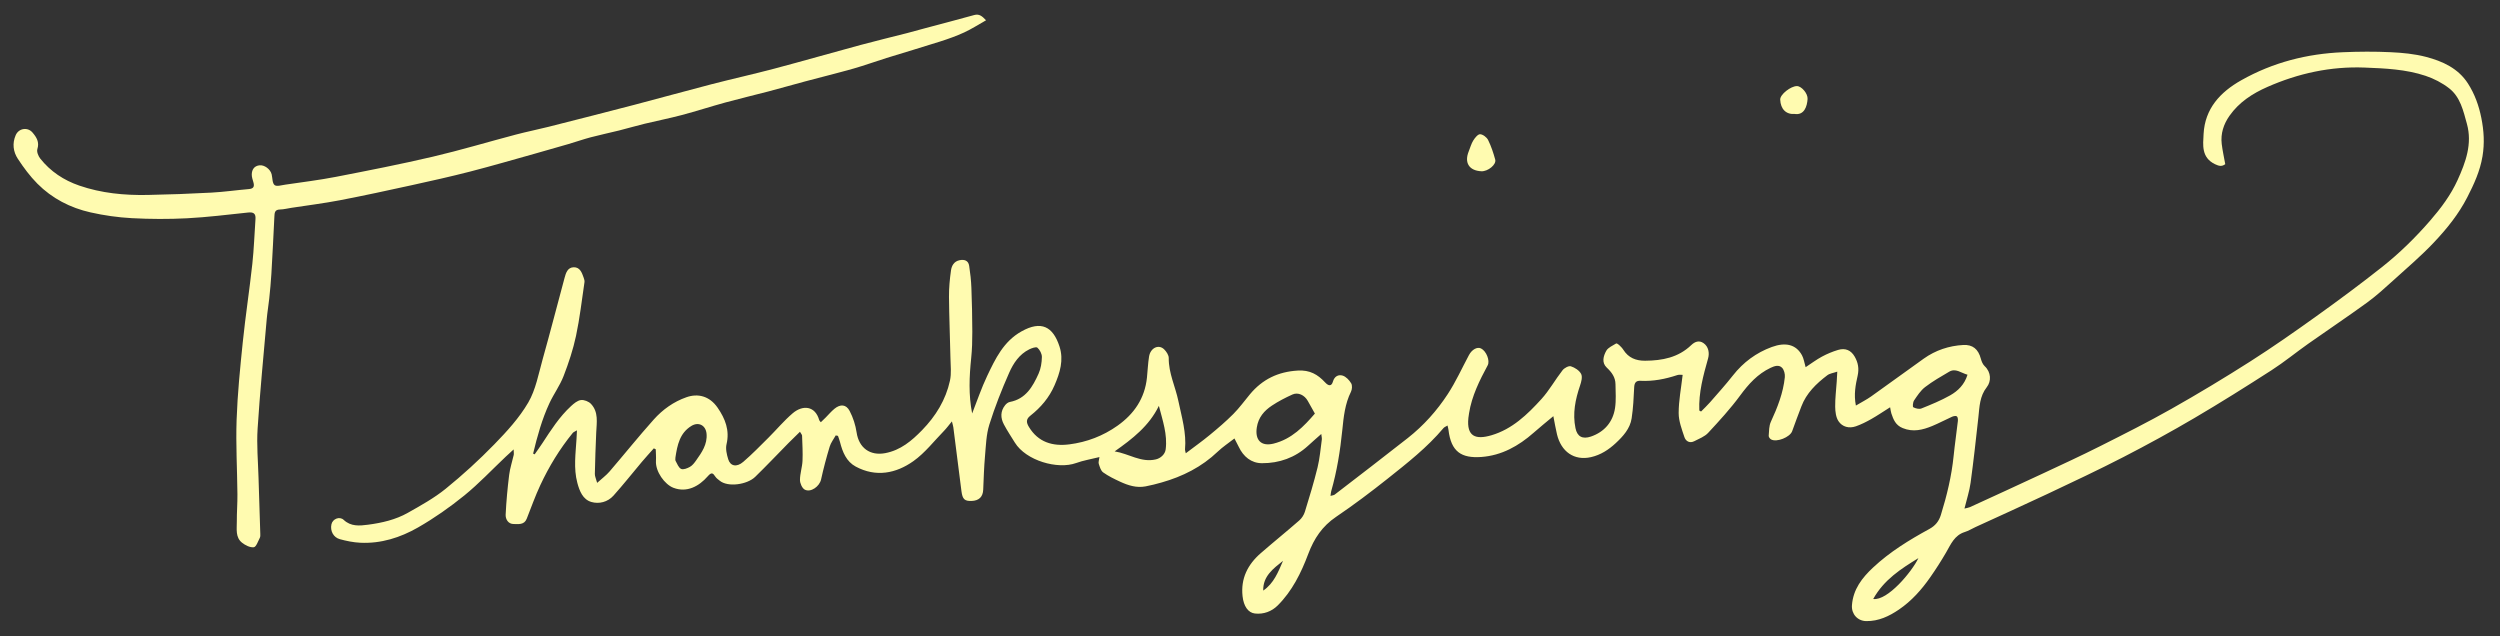 <?xml version="1.0" encoding="utf-8"?>
<!-- Generator: Adobe Illustrator 16.0.0, SVG Export Plug-In . SVG Version: 6.00 Build 0)  -->
<!DOCTYPE svg PUBLIC "-//W3C//DTD SVG 1.1//EN" "http://www.w3.org/Graphics/SVG/1.1/DTD/svg11.dtd">
<svg version="1.1" id="Layer_1" xmlns="http://www.w3.org/2000/svg" xmlns:xlink="http://www.w3.org/1999/xlink" x="0px" y="0px"
	 width="508px" height="129.334px" viewBox="0 28 508 129.334" enable-background="new 0 28 508 129.334" xml:space="preserve">
<rect x="0" y="28" width="508" height="129.334" fill="#333333" stroke="none"/>
<g>
	<path fill="#FFFBB0" d="M384.073,110.758c-1.393,0.876-2.589,1.691-3.847,2.404c-0.997,0.563-2.035,1.088-3.115,1.465
		c-1.374,0.479-2.753,0.131-3.53-1.044c-0.525-0.79-0.658-1.948-0.67-2.945c-0.018-1.699,0.199-3.4,0.312-5.103
		c0.038-0.582,0.065-1.164,0.113-2.02c-0.82,0.285-1.536,0.363-2.026,0.736c-2.243,1.701-4.249,3.632-5.279,6.352
		c-0.631,1.668-1.271,3.332-1.863,5.011c-0.43,1.218-3.151,2.326-4.291,1.672c-0.234-0.134-0.497-0.502-0.477-0.737
		c0.077-0.961,0.053-2.007,0.441-2.848c1.343-2.905,2.508-5.857,2.836-9.056c0.065-0.628-0.146-1.485-0.561-1.915
		c-0.645-0.665-1.545-0.363-2.342,0.017c-2.625,1.246-4.454,3.284-6.16,5.603c-1.975,2.684-4.245,5.162-6.518,7.609
		c-0.713,0.767-1.827,1.181-2.797,1.683c-0.955,0.498-1.748,0.017-2.03-0.833c-0.527-1.589-1.165-3.25-1.163-4.881
		c0-2.515,0.499-5.033,0.81-7.755c-0.301,0.007-0.718-0.079-1.066,0.038c-2.444,0.812-4.928,1.304-7.516,1.169
		c-0.903-0.047-1.224,0.412-1.267,1.324c-0.098,2.106-0.201,4.222-0.517,6.302c-0.32,2.103-1.744,3.654-3.233,5.041
		c-1.431,1.331-3.052,2.399-5.036,2.845c-3.432,0.773-6.062-1.134-6.902-4.641c-0.279-1.171-0.476-2.361-0.737-3.687
		c-1.409,1.182-2.729,2.24-3.993,3.357c-3.06,2.703-6.525,4.636-10.633,4.935c-4.045,0.292-6.167-1.043-6.687-5.532
		c-0.026-0.228-0.097-0.448-0.191-0.859c-0.345,0.214-0.646,0.312-0.819,0.52c-3.312,3.941-7.347,7.098-11.34,10.275
		c-3.401,2.703-6.881,5.326-10.479,7.76c-2.812,1.904-4.477,4.389-5.663,7.545c-1.435,3.818-3.264,7.552-6.23,10.486
		c-1.199,1.185-2.828,1.812-4.606,1.613c-1.375-0.153-2.288-1.477-2.509-3.503c-0.399-3.607,1.05-6.461,3.705-8.764
		c2.579-2.244,5.242-4.392,7.816-6.644c0.51-0.445,0.939-1.112,1.14-1.759c0.925-2.991,1.837-5.992,2.581-9.029
		c0.452-1.842,0.602-3.757,0.861-5.641c0.041-0.29-0.052-0.601-0.109-1.14c-0.993,0.882-1.845,1.614-2.671,2.377
		c-2.651,2.44-5.859,3.57-9.376,3.56c-2.171-0.006-3.776-1.321-4.725-3.326c-0.25-0.527-0.532-1.04-0.873-1.702
		c-1.229,0.959-2.401,1.726-3.395,2.676c-3.25,3.111-7.124,5.049-11.399,6.267c-1.072,0.307-2.159,0.581-3.253,0.792
		c-1.841,0.354-3.552-0.193-5.189-0.952c-1.188-0.551-2.388-1.131-3.445-1.889c-0.479-0.344-0.69-1.13-0.894-1.756
		c-0.105-0.329,0.067-0.746,0.145-1.356c-1.721,0.43-3.287,0.681-4.752,1.214c-3.758,1.363-10.186-0.496-12.446-4.165
		c-0.753-1.221-1.553-2.418-2.223-3.685c-0.7-1.317-0.727-2.682,0.253-3.91c0.23-0.291,0.598-0.586,0.947-0.65
		c3.252-0.611,4.665-3.121,5.854-5.763c0.461-1.024,0.646-2.236,0.668-3.369c0.013-0.65-0.415-1.468-0.913-1.901
		c-0.262-0.229-1.152,0.092-1.667,0.346c-2.003,0.993-3.211,2.813-4.056,4.724c-1.523,3.445-2.917,6.973-4.043,10.565
		c-0.631,2.018-0.687,4.229-0.876,6.363c-0.204,2.283-0.27,4.578-0.368,6.869c-0.063,1.433-0.841,2.219-2.337,2.277
		c-1.436,0.057-1.874-0.341-2.083-1.979c-0.556-4.328-1.096-8.657-1.65-12.983c-0.038-0.297-0.139-0.587-0.29-1.202
		c-0.643,0.778-1.07,1.373-1.576,1.892c-2.051,2.099-3.89,4.508-6.247,6.179c-3.548,2.517-7.615,3.312-11.716,1.113
		c-1.898-1.017-2.684-2.946-3.193-4.964c-0.11-0.434-0.278-0.854-0.419-1.279c-0.151-0.032-0.303-0.066-0.454-0.098
		c-0.42,0.759-0.989,1.474-1.233,2.288c-0.665,2.2-1.256,4.43-1.751,6.676c-0.304,1.386-2.087,2.707-3.311,2.055
		c-0.539-0.286-0.975-1.282-0.974-1.956c0-1.296,0.455-2.588,0.515-3.89c0.079-1.707-0.033-3.422-0.088-5.134
		c-0.007-0.171-0.179-0.338-0.428-0.779c-0.828,0.812-1.582,1.531-2.313,2.273c-2.264,2.299-4.479,4.645-6.79,6.894
		c-1.617,1.573-5.549,2.164-7.228,0.762c-0.297-0.248-0.645-0.476-0.849-0.79c-0.508-0.78-0.795-0.969-1.56-0.093
		c-1.783,2.046-4.249,3.385-6.984,2.337c-1.753-0.673-3.673-3.292-3.54-5.478c0.046-0.776-0.023-1.561-0.041-2.342
		c-0.132-0.063-0.261-0.128-0.393-0.192c-0.812,0.918-1.643,1.818-2.433,2.756c-1.924,2.282-3.771,4.633-5.766,6.854
		c-1.171,1.302-2.916,1.748-4.5,1.285c-1.732-0.507-2.403-2.231-2.843-3.888c-0.785-2.952-0.345-5.938-0.166-8.916
		c0.03-0.499,0.052-1,0.09-1.754c-0.442,0.27-0.706,0.352-0.853,0.532c-2.654,3.253-4.825,6.82-6.595,10.614
		c-1.037,2.221-1.858,4.54-2.76,6.822c-0.514,1.303-1.723,1.072-2.672,1.07c-1.081,0-1.655-0.975-1.609-1.915
		c0.132-2.694,0.38-5.386,0.712-8.063c0.168-1.366,0.625-2.699,0.927-4.051c0.056-0.251-0.002-0.527-0.016-1.129
		c-0.698,0.641-1.179,1.073-1.648,1.518c-2.78,2.63-5.413,5.439-8.375,7.844c-2.959,2.399-6.118,4.614-9.422,6.506
		c-3.579,2.048-7.523,3.31-11.75,3.094c-1.379-0.068-2.769-0.354-4.106-0.717c-1.337-0.361-2.011-1.7-1.725-3.021
		c0.244-1.121,1.662-1.686,2.492-0.904c1.472,1.384,3.238,1.203,4.955,0.979c2.805-0.369,5.584-1.009,8.061-2.405
		c2.655-1.499,5.363-3,7.718-4.906c3.462-2.807,6.773-5.836,9.882-9.028c2.537-2.608,5.07-5.372,6.885-8.486
		c1.521-2.613,2.089-5.809,2.925-8.789c1.542-5.492,2.964-11.018,4.45-16.525c0.275-1.017,0.613-2.149,1.875-2.173
		c1.247-0.022,1.651,1.083,1.998,2.082c0.104,0.298,0.224,0.635,0.18,0.932c-0.541,3.653-0.955,7.334-1.724,10.942
		c-0.592,2.78-1.502,5.515-2.53,8.171c-0.739,1.91-1.991,3.615-2.862,5.481c-1.528,3.282-2.48,6.758-3.323,10.26
		c0.104,0.052,0.208,0.102,0.311,0.151c0.531-0.765,1.08-1.517,1.588-2.294c1.739-2.66,3.45-5.346,5.811-7.516
		c0.576-0.53,1.288-1.128,2-1.223c0.651-0.085,1.583,0.285,2.049,0.778c1.561,1.656,1.156,3.766,1.066,5.791
		c-0.126,2.815-0.224,5.63-0.282,8.448c-0.01,0.48,0.24,0.964,0.465,1.81c0.987-0.894,1.848-1.527,2.526-2.315
		c3.011-3.501,5.896-7.111,8.975-10.552c1.818-2.031,4.046-3.63,6.666-4.542c2.27-0.791,4.651-0.289,6.325,2.148
		c1.529,2.225,2.473,4.578,1.8,7.41c-0.224,0.943,0.045,2.079,0.342,3.049c0.433,1.419,1.716,1.685,3.054,0.535
		c1.779-1.531,3.423-3.22,5.09-4.877c1.665-1.653,3.177-3.479,4.956-4.997c2.046-1.743,4.576-1.533,5.393,1.396
		c0.03,0.104,0.139,0.188,0.325,0.425c0.34-0.329,0.664-0.635,0.978-0.947c0.591-0.592,1.133-1.243,1.774-1.775
		c1.208-0.999,2.391-0.937,3.104,0.429c0.701,1.339,1.194,2.862,1.415,4.359c0.469,3.178,2.756,4.795,5.82,4.213
		c3.121-0.594,5.379-2.508,7.483-4.667c2.771-2.845,4.818-6.156,5.665-10.054c0.321-1.476,0.134-3.073,0.102-4.612
		c-0.085-4.147-0.264-8.292-0.298-12.438c-0.014-1.789,0.157-3.589,0.407-5.362c0.131-0.932,0.603-1.827,1.712-2.063
		c0.999-0.214,1.815,0.038,1.983,1.139c0.227,1.478,0.392,2.974,0.45,4.467c0.115,2.972,0.178,5.947,0.187,8.921
		c0.004,1.791-0.045,3.591-0.229,5.371c-0.387,3.728-0.554,7.444,0.196,11.234c1.009-2.553,1.883-5.172,3.062-7.645
		c1.658-3.477,3.309-6.974,6.943-9.019c4.034-2.273,6.428-1.002,7.747,3.065c0.892,2.747,0.086,5.35-1.011,7.876
		c-1.083,2.5-2.796,4.518-4.917,6.179c-0.937,0.733-0.802,1.435-0.292,2.276c1.895,3.135,4.834,3.976,8.208,3.55
		c3.56-0.453,6.86-1.71,9.809-3.802c3.378-2.398,5.527-5.554,5.97-9.748c0.15-1.427,0.201-2.87,0.427-4.285
		c0.285-1.791,1.967-2.58,3.085-1.46c0.452,0.452,0.922,1.163,0.916,1.751c-0.035,3.076,1.35,5.807,1.955,8.718
		c0.677,3.26,1.669,6.473,1.351,9.868c-0.014,0.146,0.058,0.3,0.158,0.766c1.71-1.296,3.323-2.439,4.845-3.694
		c1.659-1.367,3.305-2.768,4.82-4.289c1.228-1.232,2.254-2.666,3.375-4.008c2.535-3.043,5.718-4.583,9.736-4.816
		c2.42-0.142,4.034,0.783,5.53,2.402c0.749,0.812,1.321,0.78,1.587-0.148c0.313-1.101,1.128-1.49,1.979-1.231
		c0.688,0.21,1.343,0.912,1.735,1.564c0.253,0.425,0.196,1.238-0.042,1.72c-1.223,2.454-1.493,5.131-1.757,7.764
		c-0.426,4.221-1.089,8.378-2.26,12.454c-0.071,0.253-0.08,0.521-0.141,0.946c0.385-0.116,0.671-0.127,0.857-0.269
		c4.964-3.822,9.939-7.627,14.86-11.5c3.192-2.513,5.897-5.533,8.107-8.916c1.641-2.51,2.89-5.276,4.309-7.932
		c0.605-1.133,1.678-1.729,2.455-1.347c1.073,0.527,1.857,2.487,1.353,3.424c-1.663,3.095-3.232,6.226-3.789,9.749
		c-0.05,0.313-0.104,0.628-0.135,0.945c-0.394,3.808,1.492,4.46,4.679,3.524c4.222-1.238,7.306-4.218,10.159-7.353
		c1.617-1.781,2.805-3.947,4.292-5.856c0.359-0.462,1.25-0.949,1.699-0.806c0.801,0.255,1.717,0.843,2.082,1.553
		c0.307,0.599,0.036,1.612-0.219,2.359c-0.964,2.826-1.545,5.668-0.93,8.655c0.356,1.733,1.431,2.289,3.137,1.709
		c2.699-0.922,4.471-2.927,4.902-5.801c0.239-1.582,0.111-3.225,0.091-4.839c-0.019-1.411-0.767-2.424-1.779-3.377
		c-1.075-1.012-0.681-2.362-0.094-3.412c0.372-0.666,1.294-1.037,2.003-1.486c0.099-0.062,0.428,0.14,0.586,0.29
		c0.316,0.299,0.641,0.614,0.872,0.98c1.035,1.637,2.541,2.248,4.43,2.235c3.487-0.022,6.745-0.646,9.375-3.175
		c0.734-0.705,1.595-1.025,2.49-0.407c1.042,0.717,1.24,2.022,0.932,3.116c-0.976,3.465-1.939,6.945-1.783,10.586
		c0.118,0.067,0.236,0.137,0.355,0.205c0.613-0.627,1.257-1.227,1.833-1.885c1.567-1.798,3.171-3.571,4.642-5.446
		c2.104-2.68,4.748-4.631,7.9-5.784c2.805-1.024,4.926-0.522,6.132,1.68c0.367,0.668,0.467,1.483,0.744,2.421
		c1.152-0.757,2.188-1.538,3.317-2.146c1.039-0.56,2.15-1.023,3.281-1.361c1.456-0.436,2.616,0.05,3.371,1.366
		c0.683,1.188,0.923,2.418,0.599,3.869c-0.412,1.852-0.811,3.772-0.359,6.073c1.174-0.698,2.183-1.205,3.095-1.852
		c3.578-2.539,7.116-5.135,10.691-7.681c2.402-1.71,5.13-2.622,8.05-2.777c1.869-0.1,3.041,0.807,3.566,2.82
		c0.139,0.531,0.388,1.125,0.777,1.489c1.311,1.23,1.362,3.061,0.425,4.256c-1.453,1.85-1.478,3.956-1.709,6.085
		c-0.488,4.456-0.981,8.912-1.586,13.353c-0.229,1.682-0.779,3.32-1.247,5.239c0.522-0.134,0.849-0.172,1.134-0.302
		c4.888-2.244,9.777-4.479,14.649-6.757c3.938-1.837,7.883-3.659,11.762-5.611c4.881-2.456,9.771-4.913,14.527-7.603
		c5.42-3.063,10.762-6.28,16.011-9.627c4.574-2.917,9.023-6.031,13.432-9.191c4.508-3.229,8.967-6.529,13.313-9.97
		c3.557-2.814,6.799-5.987,9.787-9.432c2.209-2.546,4.211-5.22,5.592-8.266c1.636-3.602,3.022-7.351,1.893-11.42
		c-0.73-2.629-1.329-5.444-3.612-7.222c-1.407-1.097-3.094-1.967-4.79-2.534c-3.996-1.332-8.183-1.514-12.371-1.677
		c-6.915-0.271-13.474,1.171-19.759,3.932c-3.024,1.329-5.78,3.107-7.718,5.875c-1.188,1.697-1.822,3.615-1.572,5.715
		c0.164,1.36,0.467,2.705,0.716,4.105c-0.655,0.494-1.211,0.429-2.084,0.005c-2.804-1.361-2.434-3.916-2.316-6.147
		c0.271-5.142,3.365-8.489,7.665-10.914c6.42-3.622,13.354-5.389,20.672-5.691c3.214-0.133,6.441-0.157,9.652-0.005
		c2.413,0.112,4.873,0.344,7.2,0.951c3.367,0.881,6.555,2.32,8.538,5.424c1.365,2.135,2.211,4.474,2.715,7.004
		c0.521,2.614,0.67,5.135,0.233,7.771c-0.497,2.998-1.723,5.662-3.089,8.324c-1.762,3.438-4.159,6.408-6.77,9.169
		c-2.566,2.718-5.429,5.161-8.207,7.673c-1.743,1.578-3.486,3.179-5.383,4.558c-3.929,2.858-7.973,5.557-11.941,8.357
		c-2.508,1.77-4.89,3.729-7.467,5.388c-5.168,3.326-10.375,6.602-15.673,9.714c-4.739,2.787-9.567,5.428-14.454,7.946
		c-5.066,2.611-10.229,5.034-15.385,7.469c-4.864,2.297-9.772,4.501-14.659,6.747c-0.726,0.332-1.413,0.77-2.169,1.005
		c-2.107,0.651-2.831,2.487-3.804,4.163c-0.996,1.72-2.073,3.395-3.211,5.025c-1.763,2.527-3.801,4.824-6.364,6.567
		c-1.991,1.354-4.132,2.382-6.645,2.347c-1.764-0.024-3.034-1.436-2.906-3.21c0.234-3.24,2.046-5.572,4.292-7.674
		c3.411-3.192,7.362-5.61,11.43-7.832c1.226-0.67,1.946-1.57,2.342-2.843c1.222-3.931,2.187-7.916,2.6-12.026
		c0.237-2.362,0.591-4.712,0.859-7.072c0.037-0.319-0.012-0.816-0.209-0.949c-0.216-0.146-0.69-0.045-0.988,0.089
		c-1.349,0.601-2.647,1.312-4.012,1.872c-1.939,0.799-3.884,1.296-6.011,0.424c-1.43-0.585-1.875-1.721-2.295-2.97
		C384.217,111.695,384.188,111.346,384.073,110.758z M267.185,112.04c-0.583-1.04-1.017-1.807-1.445-2.578
		c-0.656-1.18-1.977-1.815-3.114-1.3c-1.438,0.65-2.856,1.382-4.165,2.251c-1.588,1.055-2.771,2.404-3.083,4.468
		c-0.379,2.528,0.873,3.878,3.38,3.268C262.489,117.236,264.964,114.612,267.185,112.04z M235.484,110.469
		c-1.977,4.082-5.385,6.713-8.987,9.251c2.9,0.465,5.365,2.335,8.37,1.628c0.935-0.22,1.866-0.997,1.999-2.037
		C237.255,116.276,236.246,113.449,235.484,110.469z M399.798,104.143c-1.311-0.354-2.393-1.39-3.717-0.615
		c-1.673,0.979-3.369,1.951-4.901,3.127c-0.913,0.699-1.587,1.748-2.247,2.722c-0.24,0.36-0.314,1.286-0.153,1.375
		c0.473,0.254,1.192,0.435,1.654,0.248c1.982-0.796,3.977-1.611,5.829-2.658C397.854,107.442,399.184,106.152,399.798,104.143z
		 M137.249,120.943c0.005,0.239-0.073,0.524,0.031,0.709c0.328,0.588,0.607,1.391,1.126,1.63c0.453,0.208,1.27-0.123,1.805-0.427
		c0.497-0.282,0.888-0.804,1.23-1.286c1.153-1.623,2.311-3.274,2.133-5.407c-0.144-1.74-1.614-2.509-3.078-1.618
		C138.112,115.999,137.631,118.456,137.249,120.943z M380.634,149.717c2.921,0.391,7.854-5.519,9.187-8.308
		C386.308,143.571,382.83,145.774,380.634,149.717z M260.71,141.959c-2.002,1.595-4.099,3.134-4.022,6.051
		C258.853,146.53,259.738,144.216,260.71,141.959z"/>
	<path fill="#FFFBB0" d="M200.362,32.124c-1.581,0.89-2.965,1.79-4.449,2.472c-1.583,0.727-3.241,1.315-4.904,1.847
		c-3.604,1.151-7.238,2.213-10.853,3.338c-2.243,0.699-4.455,1.51-6.714,2.152c-3.263,0.926-6.558,1.732-9.835,2.609
		c-2.488,0.665-4.963,1.38-7.453,2.036c-2.904,0.763-5.827,1.446-8.723,2.239c-2.983,0.816-5.928,1.775-8.917,2.568
		c-2.489,0.662-5.021,1.154-7.526,1.762c-1.742,0.422-3.46,0.935-5.2,1.37c-1.912,0.479-3.845,0.875-5.75,1.38
		c-1.525,0.404-3.017,0.933-4.533,1.376c-2.221,0.651-4.445,1.288-6.674,1.911c-4.436,1.241-8.858,2.534-13.317,3.682
		c-3.936,1.014-7.904,1.899-11.873,2.769c-4.858,1.066-9.719,2.122-14.602,3.059c-3.25,0.623-6.54,1.031-9.813,1.533
		c-0.786,0.122-1.57,0.326-2.359,0.344c-1.05,0.026-1.074,0.673-1.111,1.441c-0.188,3.886-0.384,7.773-0.611,11.656
		c-0.099,1.668-0.261,3.332-0.433,4.994c-0.142,1.373-0.386,2.735-0.506,4.11c-0.649,7.441-1.382,14.879-1.859,22.331
		c-0.213,3.315,0.093,6.663,0.188,9.993c0.107,3.788,0.243,7.578,0.357,11.366c0.008,0.274,0.028,0.591-0.092,0.817
		c-0.367,0.696-0.737,1.854-1.225,1.917c-0.76,0.096-1.746-0.397-2.404-0.929c-1.356-1.092-1.041-2.755-1.049-4.245
		c-0.01-1.868,0.141-3.735,0.124-5.601c-0.045-5.043-0.341-10.091-0.166-15.125c0.185-5.277,0.714-10.548,1.257-15.806
		c0.547-5.297,1.357-10.565,1.937-15.86c0.332-3.036,0.426-6.099,0.643-9.147c0.082-1.158-0.479-1.41-1.53-1.297
		c-4.122,0.433-8.242,0.952-12.378,1.166c-3.731,0.192-7.489,0.176-11.22-0.023c-2.809-0.15-5.635-0.552-8.379-1.17
		c-4.116-0.923-7.824-2.833-10.816-5.843c-1.5-1.51-2.796-3.262-3.968-5.045c-0.942-1.436-1.167-3.119-0.44-4.798
		c0.616-1.423,2.424-1.714,3.421-0.542c0.823,0.967,1.433,1.933,0.987,3.359c-0.169,0.539,0.183,1.421,0.58,1.922
		c2.077,2.627,4.793,4.417,7.939,5.499c4.487,1.546,9.153,1.992,13.865,1.903c4.334-0.08,8.668-0.243,12.995-0.476
		c2.544-0.138,5.075-0.505,7.615-0.721c0.953-0.082,1.138-0.533,0.907-1.359c-0.149-0.532-0.352-1.083-0.338-1.622
		c0.024-0.965,0.482-1.698,1.532-1.843c1.018-0.143,2.259,0.777,2.511,1.83c0.181,0.753,0.118,1.786,0.591,2.179
		c0.418,0.346,1.435,0.026,2.175-0.082c3.428-0.505,6.875-0.925,10.275-1.584c6.581-1.278,13.166-2.566,19.691-4.095
		c5.669-1.328,11.254-3.009,16.888-4.495c2.197-0.58,4.432-1.022,6.635-1.58c5.83-1.476,11.659-2.957,17.478-4.478
		c5.214-1.362,10.404-2.814,15.621-4.165c4.248-1.1,8.535-2.048,12.775-3.172c5.861-1.555,11.69-3.233,17.545-4.816
		c3.149-0.851,6.324-1.61,9.483-2.421c1.191-0.306,2.373-0.649,3.562-0.966c3.342-0.894,6.692-1.761,10.023-2.69
		C198.922,30.788,199.524,31.204,200.362,32.124z"/>
	<path fill="#FFFBB0" d="M301.005,62.8c-2.488-0.123-3.503-1.738-2.552-4.062c0.301-0.736,0.505-1.533,0.918-2.197
		c0.335-0.535,0.938-1.289,1.388-1.267c0.574,0.028,1.351,0.623,1.625,1.179c0.625,1.257,1.073,2.62,1.444,3.98
		C304.104,61.446,302.33,62.867,301.005,62.8z"/>
	<path fill="#FFFBB0" d="M364.681,51.155c-1.736,0.137-2.865-0.972-2.944-2.921c-0.041-1.023,2.12-2.736,3.401-2.742
		c0.914-0.003,2.237,1.498,2.161,2.628C367.198,49.643,366.618,51.447,364.681,51.155z"/>
</g>
</svg>
